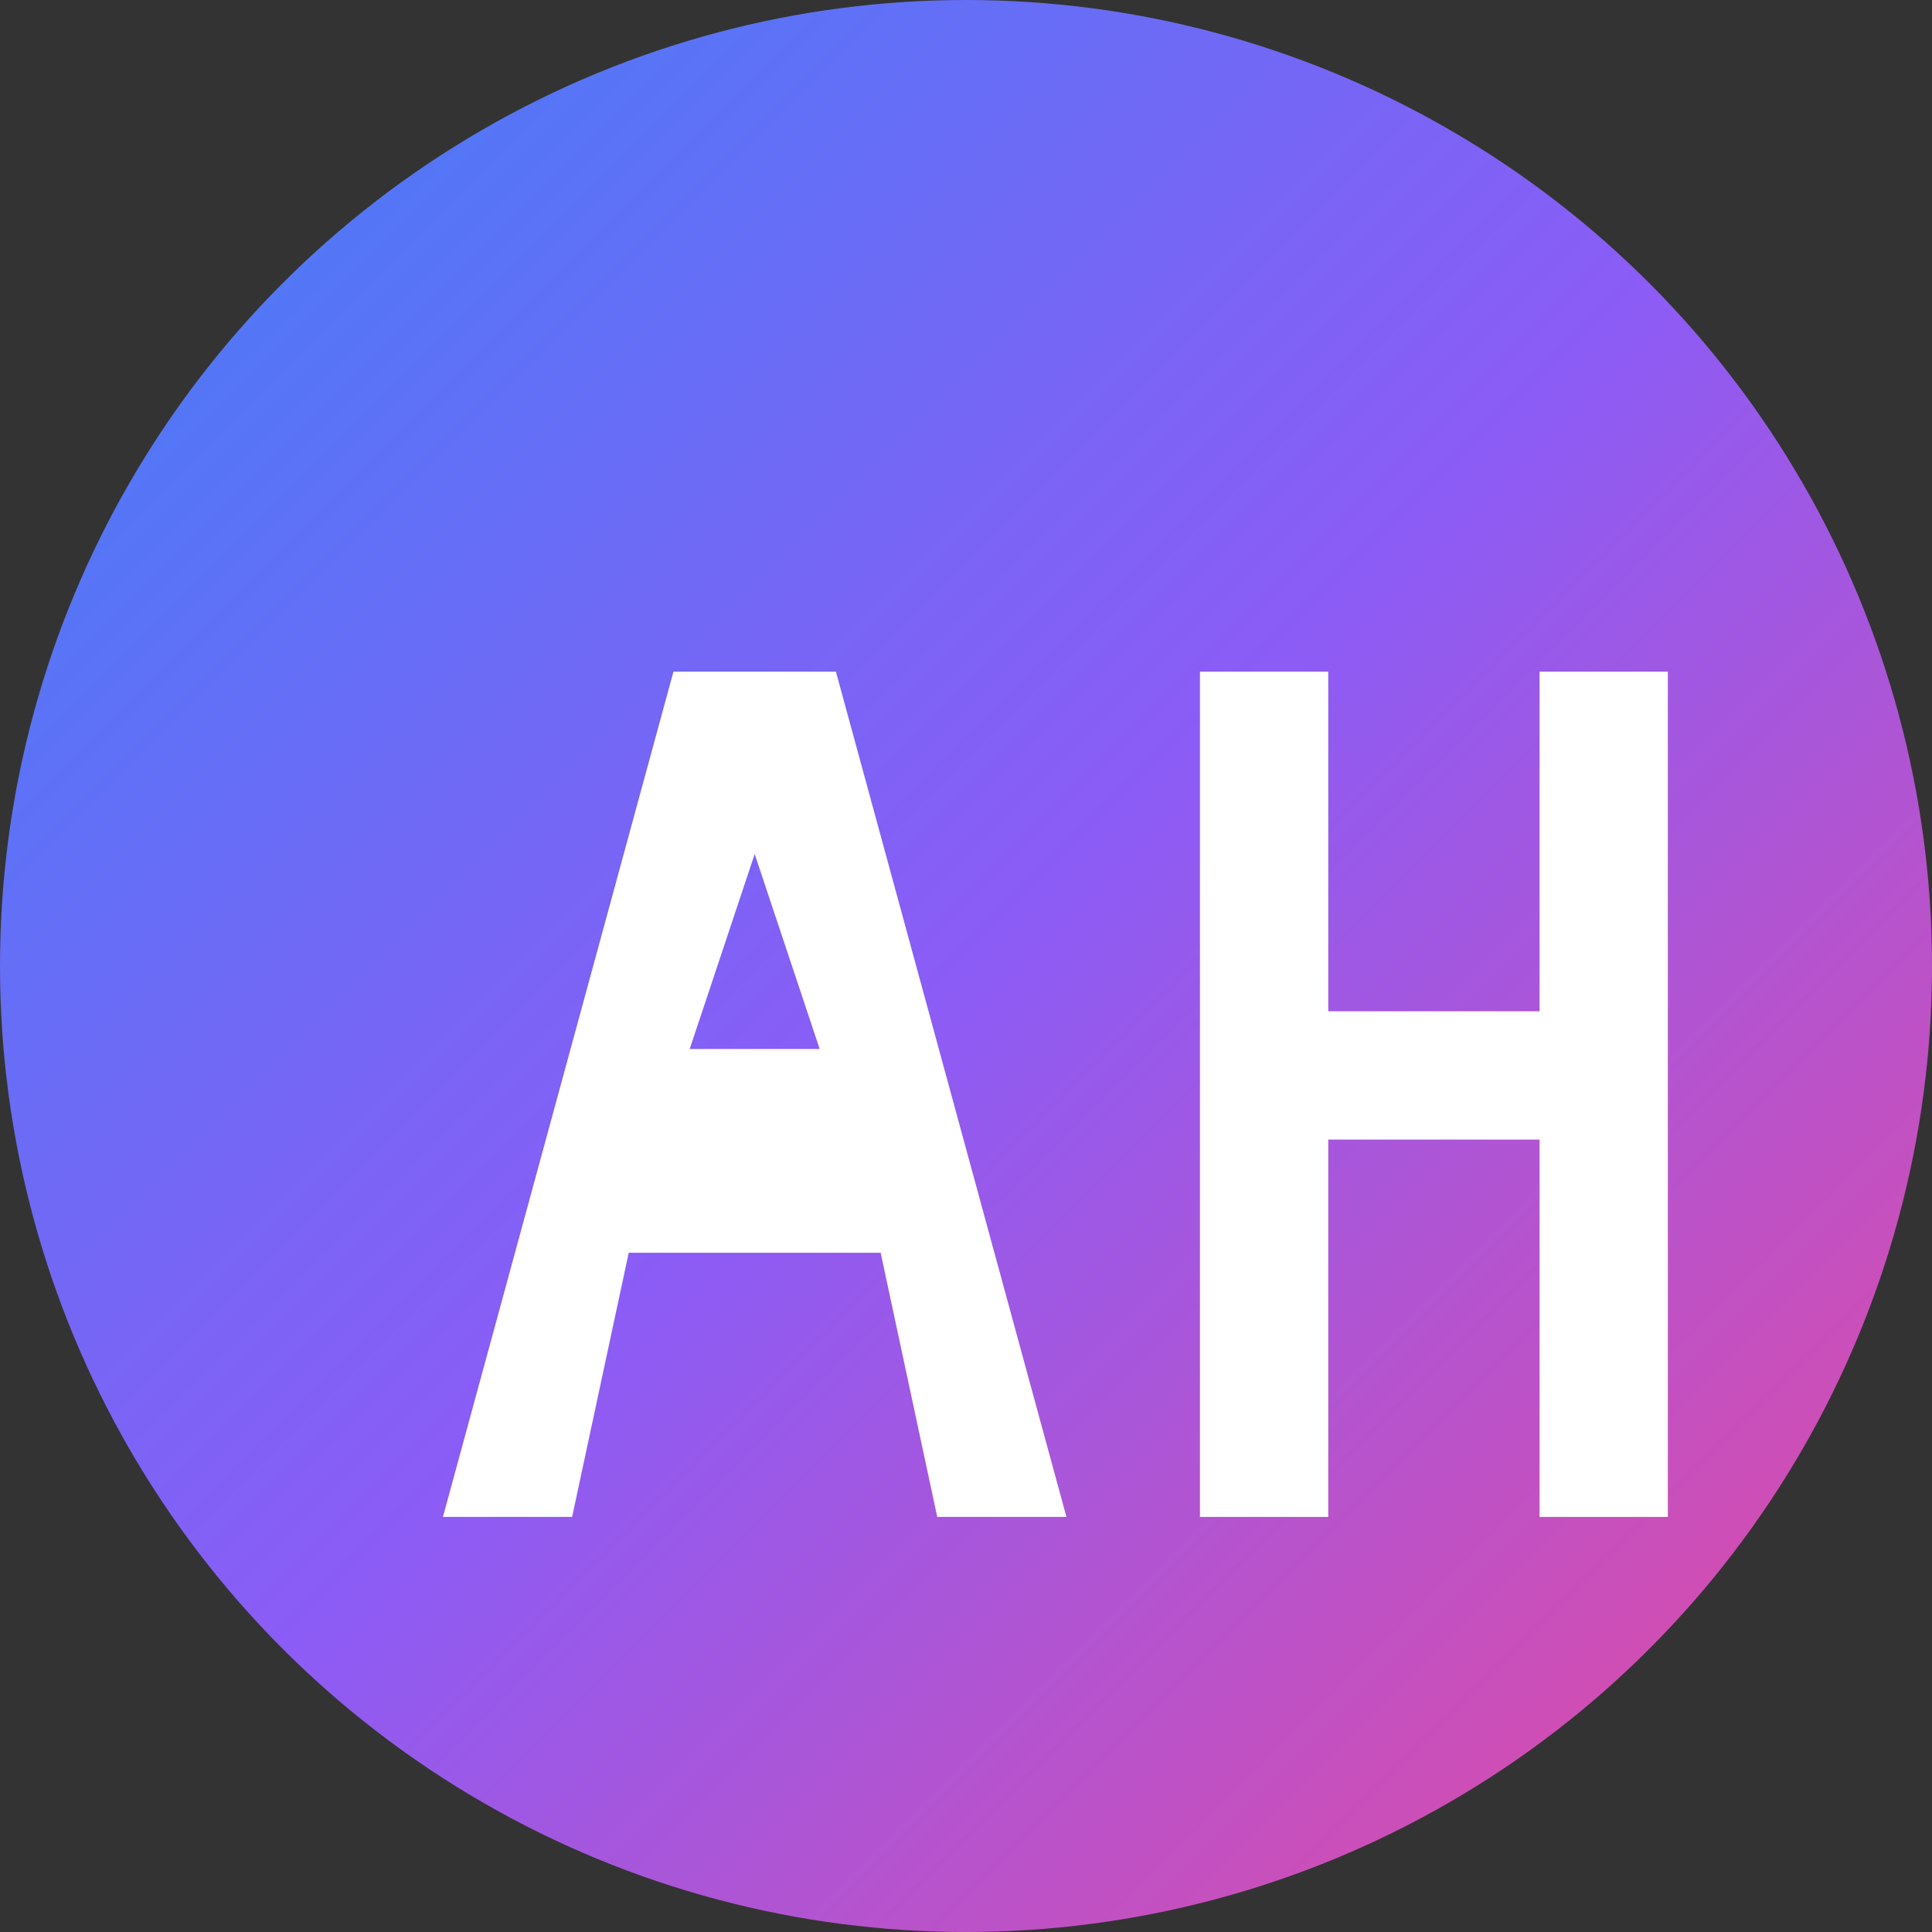 <svg width="512" height="512" viewBox="0 0 512 512" fill="none" xmlns="http://www.w3.org/2000/svg">
  <rect x="0" y="0" width="512" height="512" fill="#333333" stroke="none"/>
  <defs>
    <linearGradient id="gradient" x1="0%" y1="0%" x2="100%" y2="100%">
      <stop offset="0%" style="stop-color:#3b82f6;stop-opacity:1" />
      <stop offset="50%" style="stop-color:#8b5cf6;stop-opacity:1" />
      <stop offset="100%" style="stop-color:#ec4899;stop-opacity:1" />
    </linearGradient>
  </defs>
  
  <!-- Background circle with gradient -->
  <circle cx="256" cy="256" r="256" fill="url(#gradient)"/>
  
  <!-- Letter A -->
  <path d="M120 400 L180 180 L220 180 L280 400 L250 400 L235 330 L165 330 L150 400 Z M180 280 L220 280 L200 220 Z" fill="white" stroke="white" stroke-width="4"/>
  
  <!-- Letter H -->
  <path d="M320 180 L320 400 L350 400 L350 300 L410 300 L410 400 L440 400 L440 180 L410 180 L410 270 L350 270 L350 180 Z" fill="white" stroke="white" stroke-width="4"/>
</svg>
